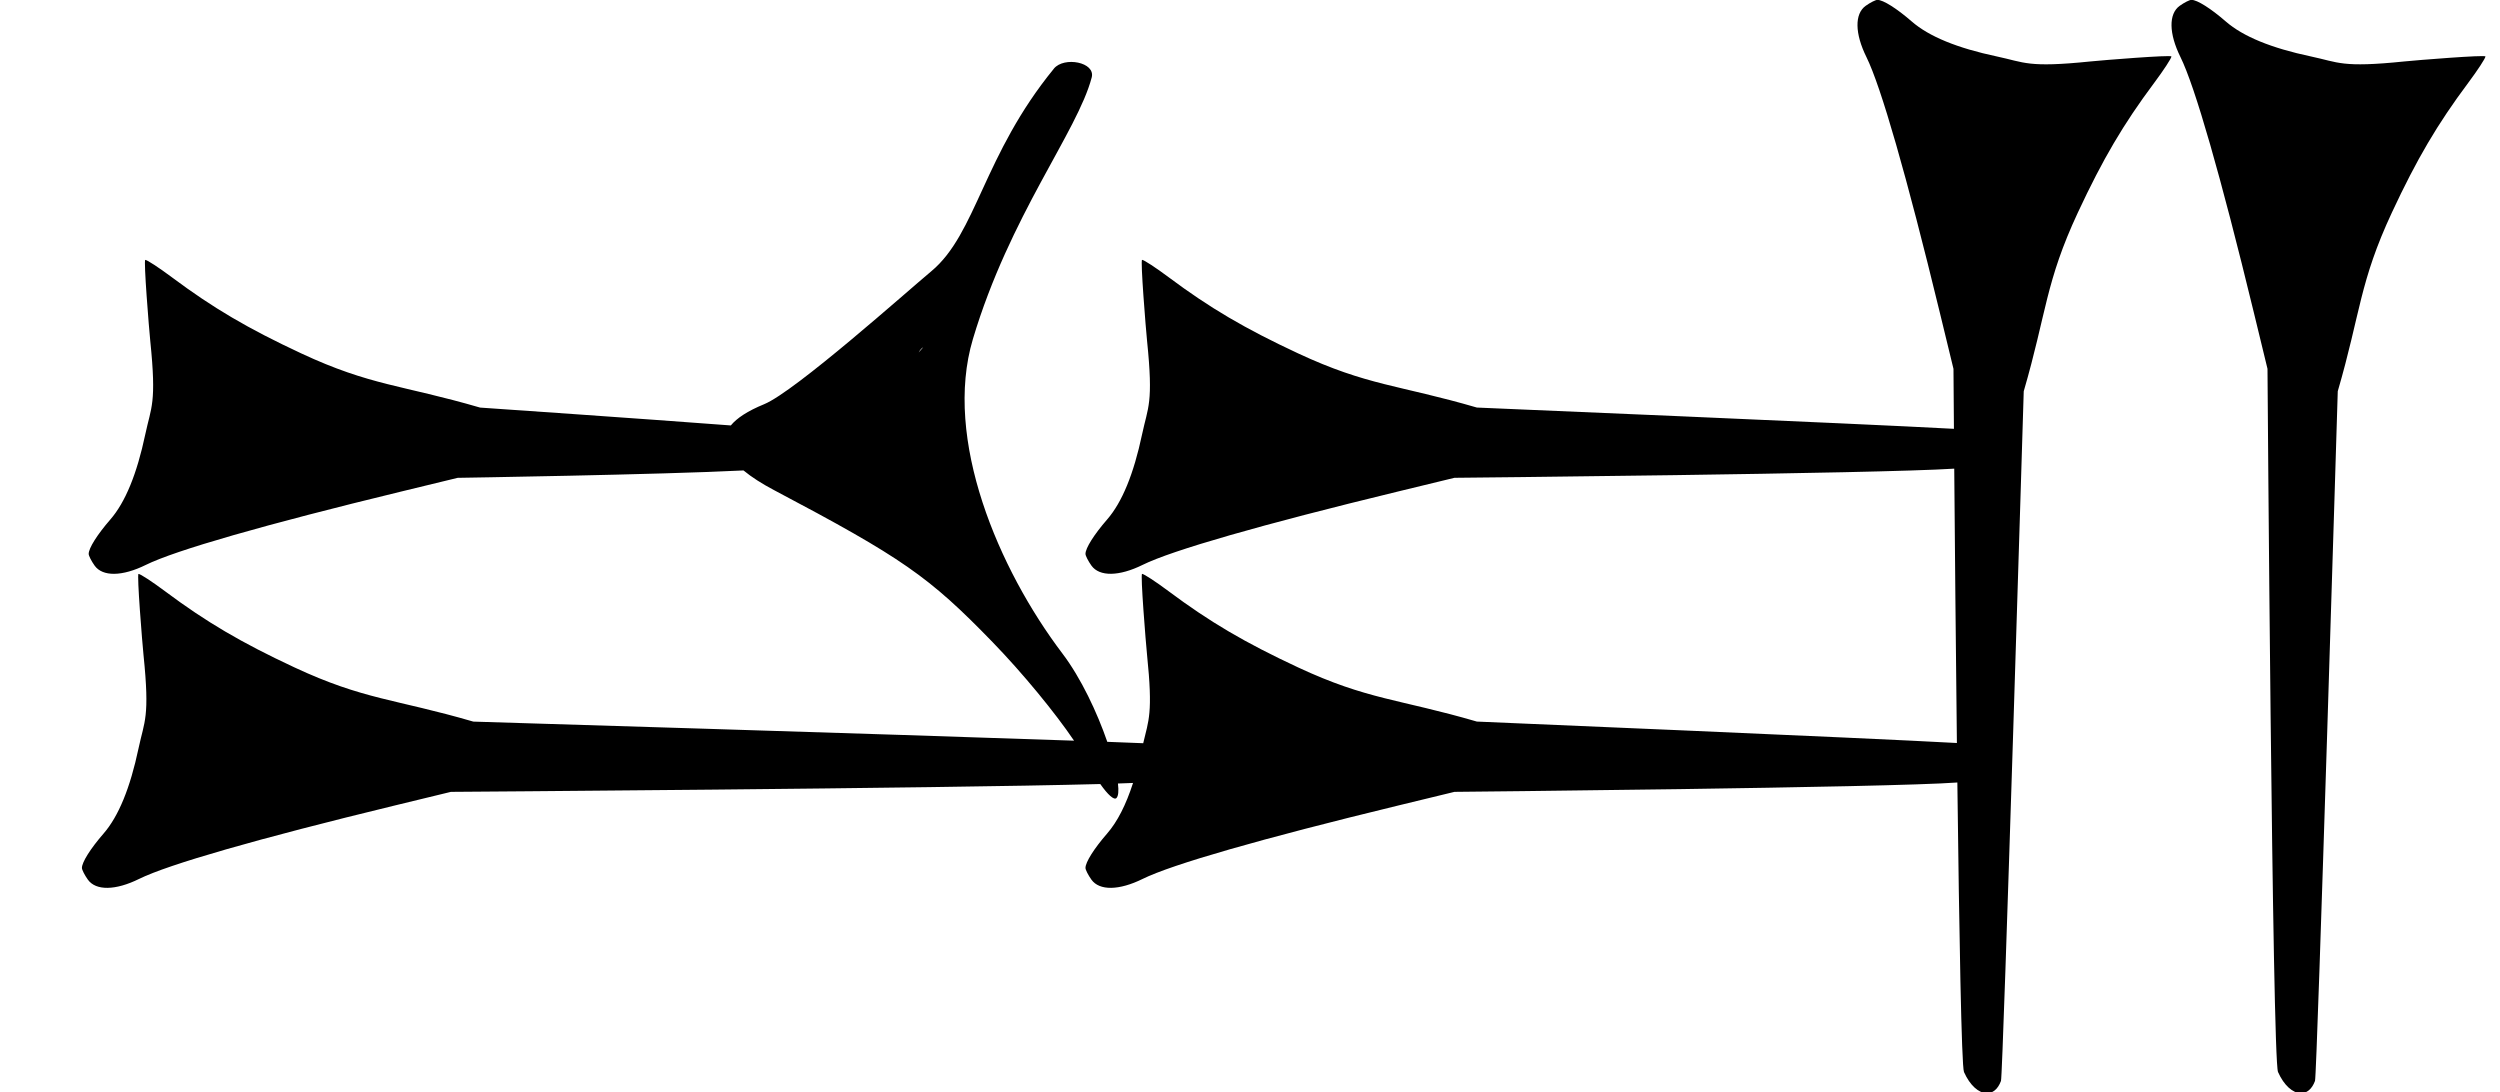 <?xml version="1.0" standalone="no"?>
<!DOCTYPE svg PUBLIC "-//W3C//DTD SVG 1.1//EN" "http://www.w3.org/Graphics/SVG/1.1/DTD/svg11.dtd" >
<svg xmlns="http://www.w3.org/2000/svg" xmlns:xlink="http://www.w3.org/1999/xlink" version="1.1" viewBox="0 0 1831 800">
   <path fill="currentColor"
d="M771.845 50.279c7.43 -9.085 30.668 -4.787 27.719 6.453c-10.42 39.707 -59.999 101.099 -87.016 191.611c-21.88 73.308 18.748 168.492 65.589 230.323c13.667 18.04 25.465 43.277 32.843 64.649
c10.67 0.392 19.573 0.736 26.312 1.022c3.94 -16.943 7.232 -21.615 2.814 -64.63c-0.911 -8.868 -4.977 -59.403 -3.649 -59.403c1.322 0 10.045 5.703 19.384 12.674c30.166 22.517 55.747 37.572 94.798 55.794
c51.072 23.83 73.468 22.936 131.02 39.704c0 0 285.431 11.996 351.565 15.701c-0.836 -73.096 -1.506 -147.968 -1.941 -200.939c-57.461 3.738 -366.037 6.702 -366.037 6.702l-41.315 10.027
c-100.174 24.314 -165.504 43.079 -187.049 53.727c-17.262 8.531 -31.664 8.739 -37.523 0.543c-2.377 -3.326 -4.358 -7.231 -4.358 -8.592c0 -4.199 6.26 -14.135 15.89 -25.22c10.948 -12.604 19.418 -33.258 25.573 -62.358
c4.274 -20.209 8.369 -22.354 3.644 -68.36c-0.911 -8.868 -4.977 -59.403 -3.649 -59.403c1.322 0 10.045 5.703 19.384 12.674c30.166 22.517 55.747 37.572 94.798 55.794c51.072 23.83 73.468 22.936 131.02 39.704
c0 0 279.412 11.743 349.39 15.58c-0.215 -27.287 -0.33 -43.919 -0.33 -43.919l-10.027 -41.315c-24.314 -100.174 -43.079 -165.504 -53.727 -187.049c-8.531 -17.262 -8.739 -31.664 -0.543 -37.523
c3.326 -2.377 7.231 -4.358 8.592 -4.358c4.199 0 14.135 6.26 25.22 15.89c12.604 10.948 33.258 19.418 62.358 25.573c20.209 4.274 22.354 8.369 68.36 3.644c8.868 -0.911 59.403 -4.977 59.403 -3.649
c0 1.322 -5.703 10.045 -12.674 19.384c-22.517 30.166 -37.572 55.747 -55.794 94.798c-23.83 51.072 -22.936 73.468 -39.704 131.02c0 0 -15.175 501.07 -16.661 505.098c-2.301 6.233 -6.226 9.138 -10.57 9.002
c-5.688 -0.178 -12.095 -5.564 -16.523 -15.51c-1.829 -4.109 -3.528 -102.422 -4.863 -212.061c-50.967 3.812 -368.319 6.86 -368.319 6.86l-41.315 10.027c-100.174 24.314 -165.504 43.079 -187.049 53.727
c-17.262 8.531 -31.664 8.739 -37.523 0.543c-2.377 -3.326 -4.358 -7.231 -4.358 -8.592c0 -4.199 6.26 -14.135 15.89 -25.22c7.446 -8.573 13.746 -20.869 18.951 -37.015c-3.233 0.138 -6.931 0.273 -11.051 0.409
c0.634 5.429 0.319 9.219 -1.112 10.65c-1.753 1.754 -6.306 -2.432 -11.831 -10.267c-120.596 3.27 -475.602 5.735 -475.602 5.735l-41.315 10.027c-100.174 24.314 -165.504 43.079 -187.049 53.727
c-17.262 8.531 -31.664 8.739 -37.523 0.543c-2.377 -3.326 -4.358 -7.231 -4.358 -8.592c0 -4.199 6.26 -14.135 15.89 -25.22c10.948 -12.604 19.418 -33.258 25.573 -62.358c4.274 -20.209 8.369 -22.354 3.644 -68.36
c-0.911 -8.868 -4.977 -59.403 -3.649 -59.403c1.322 0 10.045 5.703 19.384 12.674c30.166 22.517 55.747 37.572 94.798 55.794c51.072 23.83 73.468 22.936 131.02 39.704c0 0 303.459 9.19 439.961 13.967
c-13.685 -20.294 -37.614 -49.456 -59.636 -72.165c-46.77 -48.231 -66.079 -61.658 -160.273 -111.447c-8.55 -4.519 -16.173 -9.331 -22.17 -14.307c-61.19 3.109 -209.349 5.416 -209.349 5.416l-41.315 10.027
c-100.174 24.314 -165.504 43.079 -187.049 53.727c-17.262 8.531 -31.664 8.739 -37.523 0.543c-2.377 -3.326 -4.358 -7.231 -4.358 -8.592c0 -4.199 6.26 -14.135 15.89 -25.22c10.948 -12.604 19.418 -33.258 25.573 -62.358
c4.274 -20.209 8.369 -22.354 3.644 -68.36c-0.911 -8.868 -4.977 -59.403 -3.649 -59.403c1.322 0 10.045 5.703 19.384 12.674c30.166 22.517 55.747 37.572 94.798 55.794c51.072 23.83 73.468 22.936 131.02 39.704
c0 0 118.606 8.142 183.651 13.082c4.393 -5.353 12.24 -10.58 24.357 -15.536c22.714 -9.291 105.255 -83.079 122.508 -97.43c33 -27.447 37.954 -85.011 89.724 -148.314zM1660.72 270.139l-10.027 -41.315
c-24.314 -100.174 -43.079 -165.504 -53.727 -187.049c-8.531 -17.262 -8.739 -31.664 -0.543 -37.523c3.326 -2.377 7.231 -4.358 8.592 -4.358c4.199 0 14.135 6.26 25.22 15.89c12.604 10.948 33.258 19.418 62.358 25.573
c20.209 4.274 22.354 8.369 68.36 3.644c8.868 -0.911 59.403 -4.977 59.403 -3.649c0 1.322 -5.703 10.045 -12.674 19.384c-22.517 30.166 -37.572 55.747 -55.794 94.798c-23.83 51.072 -22.936 73.468 -39.704 131.02
c0 0 -15.175 501.07 -16.661 505.098c-2.301 6.233 -6.226 9.138 -10.57 9.002c-5.688 -0.178 -12.095 -5.564 -16.523 -15.51c-4.198 -9.43 -7.71 -515.003 -7.71 -515.003zM672.853 258.171
c1.146 -1.288 2.238 -2.565 3.269 -3.827c-1.202 0.677 -2.295 1.983 -3.269 3.827z" />
</svg>
